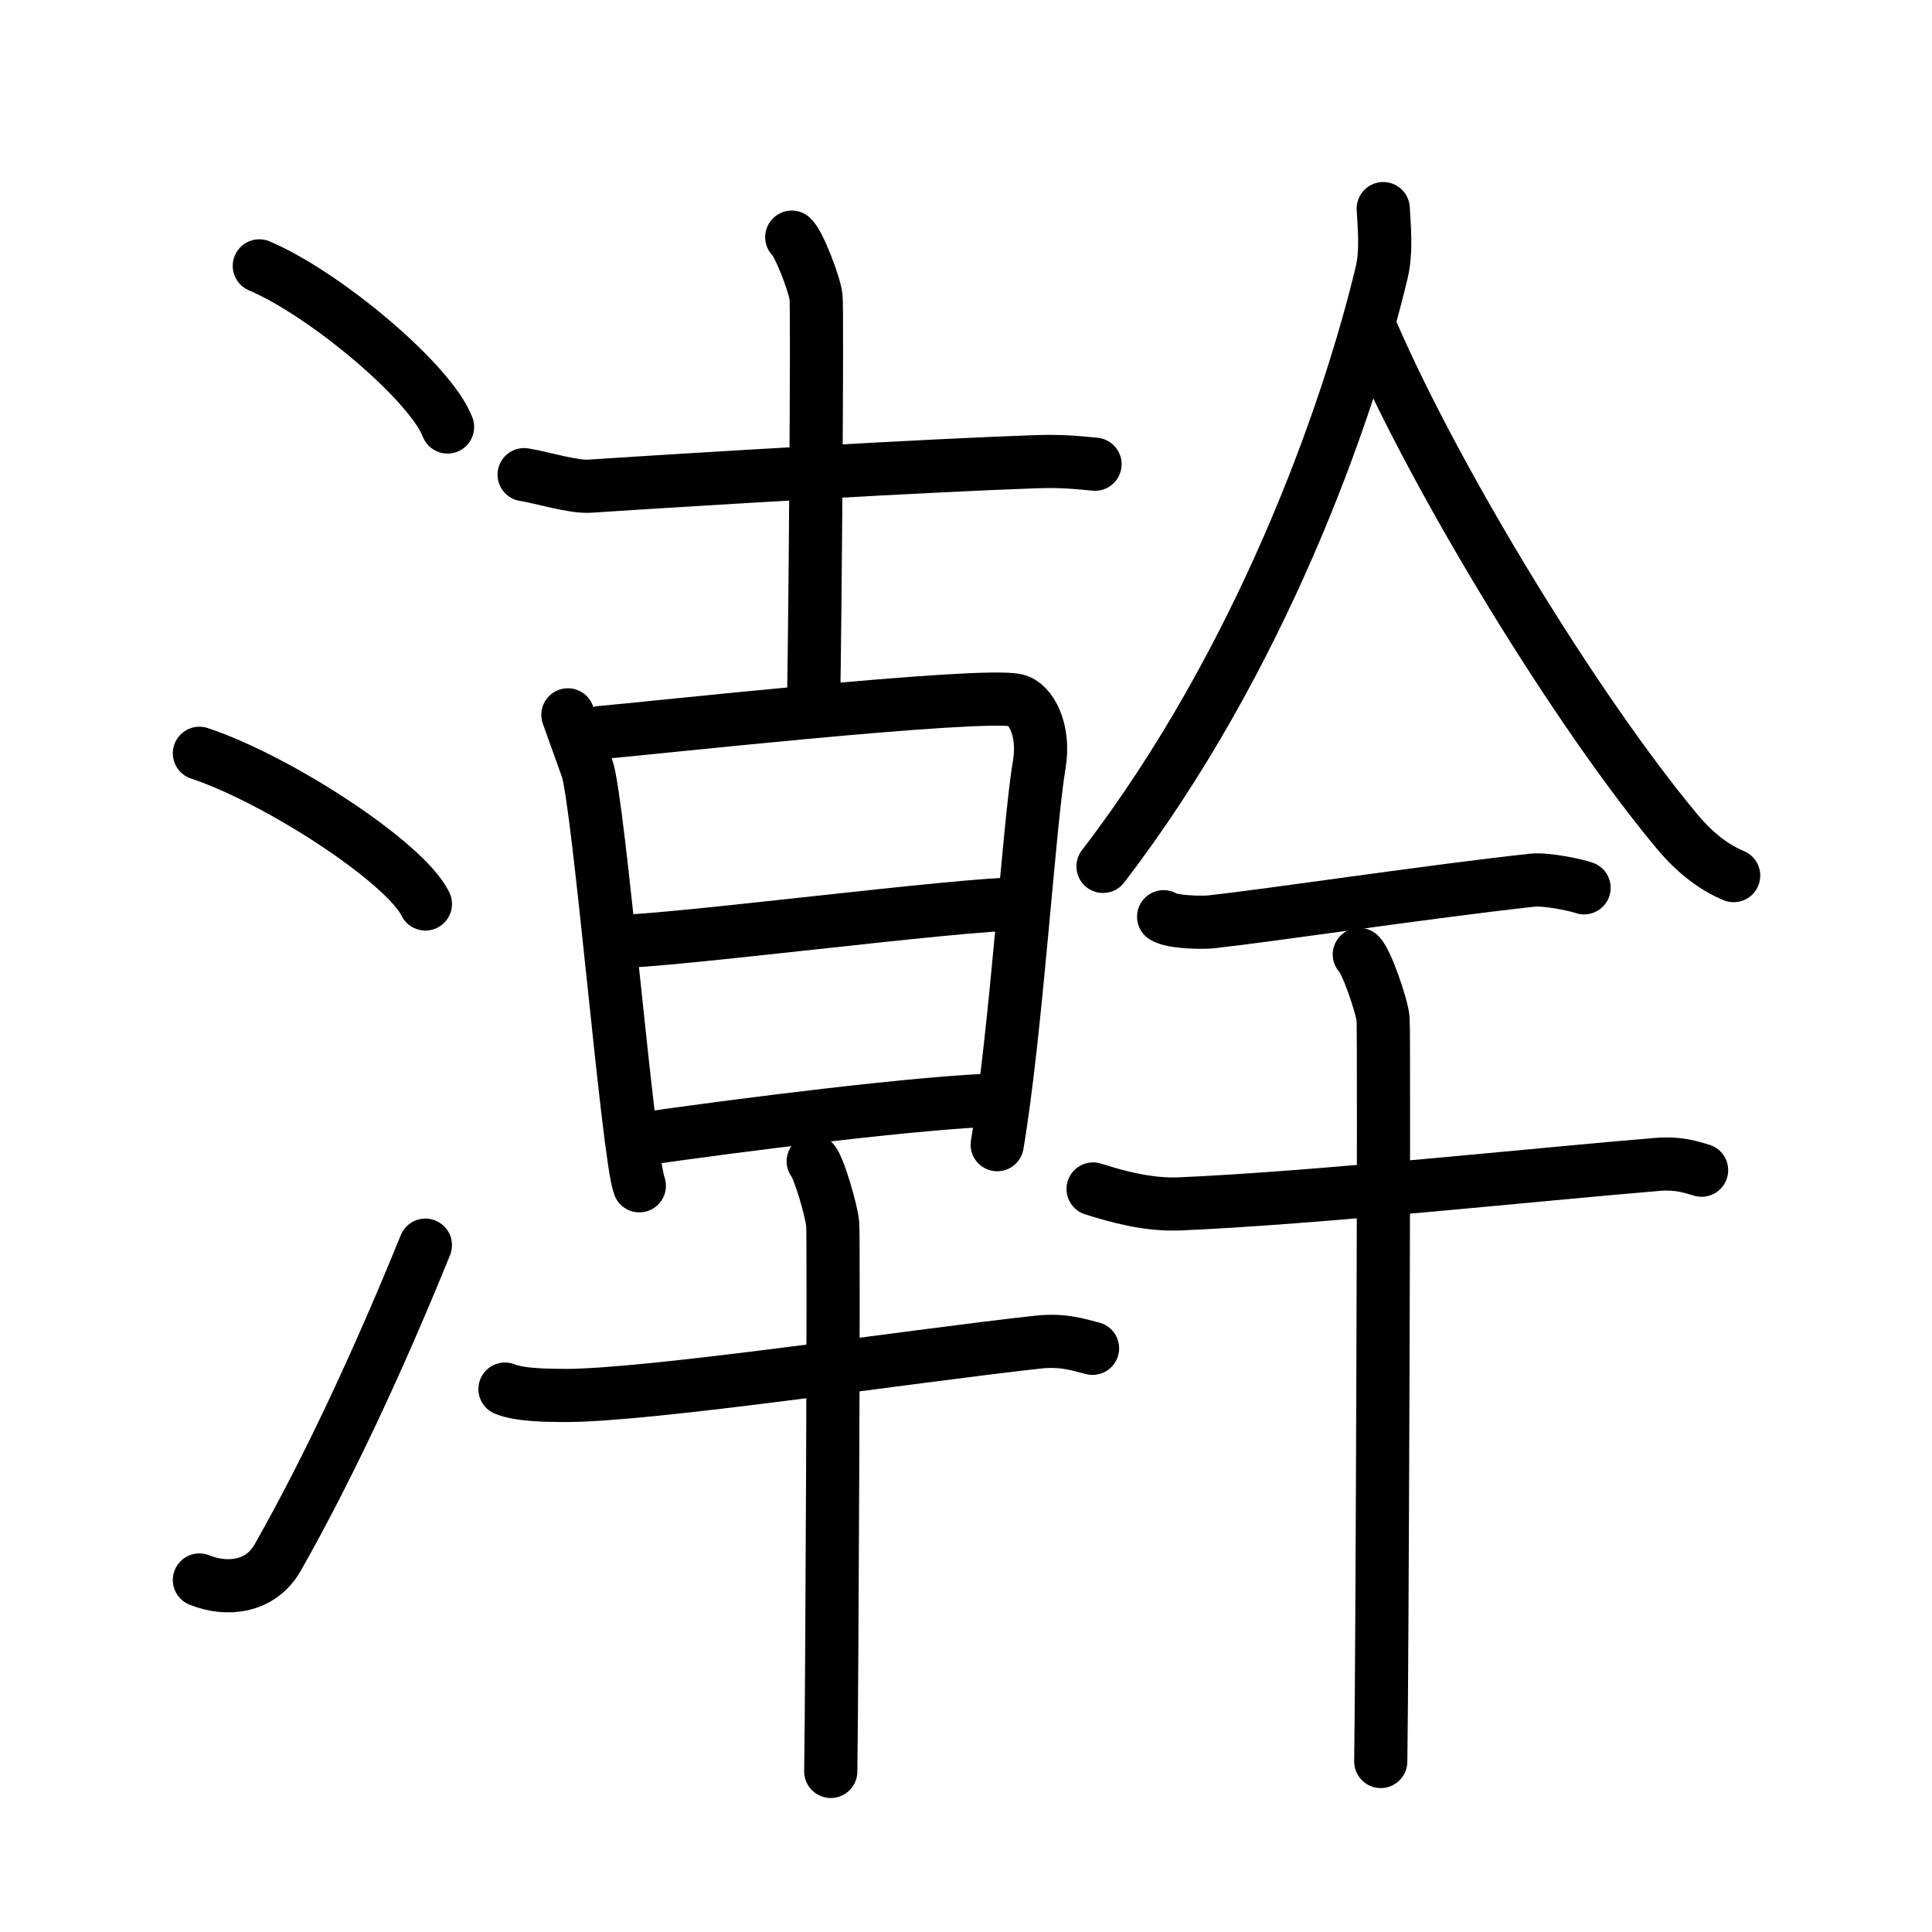 <svg xmlns="http://www.w3.org/2000/svg" width="109" height="109" viewBox="0 0 109 109"><g xmlns:kvg="http://kanjivg.tagaini.net" id="kvg:StrokePaths_06fa3" style="fill:none;stroke:#000000;stroke-width:3;stroke-linecap:round;stroke-linejoin:round;"><g id="kvg:06fa3" kvg:element="&#28579;"><g id="kvg:06fa3-g1" kvg:element="&#27701;" kvg:variant="true" kvg:original="&#27700;" kvg:position="left" kvg:radical="general"><path id="kvg:06fa3-s1" kvg:type="&#12756;" d="M14.63,15c3.75,1.6,9.68,6.6,10.62,9.09"/><path id="kvg:06fa3-s2" kvg:type="&#12756;" d="M11.25,42.5C15.75,44,22.87,48.67,24,51"/><path id="kvg:06fa3-s3" kvg:type="&#12736;" d="M11.25,89.14c1.5,0.61,3.44,0.46,4.42-1.27c2.86-5.04,5.72-11.19,8.33-17.62"/></g><g id="kvg:06fa3-g2" kvg:element="&#24185;" kvg:position="right"><g id="kvg:06fa3-g3" kvg:position="left"><g id="kvg:06fa3-g4" kvg:element="&#21313;" kvg:position="top"><path id="kvg:06fa3-s4" kvg:type="&#12752;" d="M29.57,26.78c0.97,0.15,2.74,0.71,3.7,0.65C39.75,27,52.5,26.25,58.4,26.05c1.61-0.06,2.58,0.07,3.38,0.14"/><path id="kvg:06fa3-s5" kvg:type="&#12753;" d="M44.67,13.38c0.41,0.36,1.29,2.67,1.37,3.38c0.08,0.71-0.05,18.48-0.14,22.92"/></g><g id="kvg:06fa3-g5" kvg:element="&#26089;" kvg:position="bottom"><g id="kvg:06fa3-g6" kvg:element="&#26085;" kvg:position="top"><path id="kvg:06fa3-s6" kvg:type="&#12753;" d="M32.04,40.33c0.41,1.13,0.61,1.7,1.08,3.01c0.67,1.88,2.31,21.87,2.95,23.56"/><path id="kvg:06fa3-s7" kvg:type="&#12757;a" d="M33.87,41.33c2.31-0.19,21.37-2.29,23.46-1.82c0.83,0.19,1.62,1.67,1.31,3.57c-0.6,3.57-1.3,15.1-2.38,21.5"/><path id="kvg:06fa3-s8" kvg:type="&#12752;a" d="M34.72,53.12c3.13,0,19.37-2.13,22.91-2.13"/><path id="kvg:06fa3-s9" kvg:type="&#12752;a" d="M35.76,64.33c5.83-0.85,16.53-2.2,20.76-2.28"/></g><g id="kvg:06fa3-g7" kvg:element="&#21313;" kvg:position="bottom"><path id="kvg:06fa3-s10" kvg:type="&#12752;" d="M28.49,78.37c0.88,0.36,2.49,0.35,3.37,0.36c4.72,0.02,19.58-2.23,26.7-3.01c1.45-0.16,2.35,0.17,3.08,0.35"/><path id="kvg:06fa3-s11" kvg:type="&#12753;" d="M45.88,65.52c0.33,0.38,1.04,2.8,1.1,3.55c0.07,0.75-0.04,26.19-0.11,30.87"/></g></g></g><g id="kvg:06fa3-g8" kvg:position="right"><g id="kvg:06fa3-g9" kvg:position="top"><g id="kvg:06fa3-g10" kvg:element="&#20154;"><path id="kvg:06fa3-s12" kvg:type="&#12754;" d="M78.04,11.77c0.04,0.9,0.21,2.36-0.09,3.61c-1.9,7.97-6.83,21.92-15.72,33.5"/><path id="kvg:06fa3-s13" kvg:type="&#12751;" d="M77.47,18.89c3.69,8.47,11.5,21.26,17.18,28.06c1.11,1.32,2.2,2.05,3.16,2.45"/></g><g id="kvg:06fa3-g11" kvg:element="&#24178;" kvg:position="bottom"><path id="kvg:06fa3-s14" kvg:type="&#12752;" d="M65.65,51.72c0.49,0.32,2.17,0.34,2.67,0.29c3.38-0.37,12.35-1.72,18.12-2.35c0.81-0.09,2.52,0.28,2.93,0.43"/><g id="kvg:06fa3-g12" kvg:element="&#21313;"><path id="kvg:06fa3-s15" kvg:type="&#12752;" d="M61.67,67.08C63,67.5,64.75,68,66.59,67.92c7.68-0.33,20.16-1.67,26.96-2.23c1.16-0.09,1.87,0.16,2.45,0.33"/><path id="kvg:06fa3-s16" kvg:type="&#12753;" d="M76.69,53.85c0.41,0.38,1.26,2.86,1.34,3.62c0.08,0.76-0.05,37.14-0.13,41.91"/></g></g></g></g></g></g></g></svg>